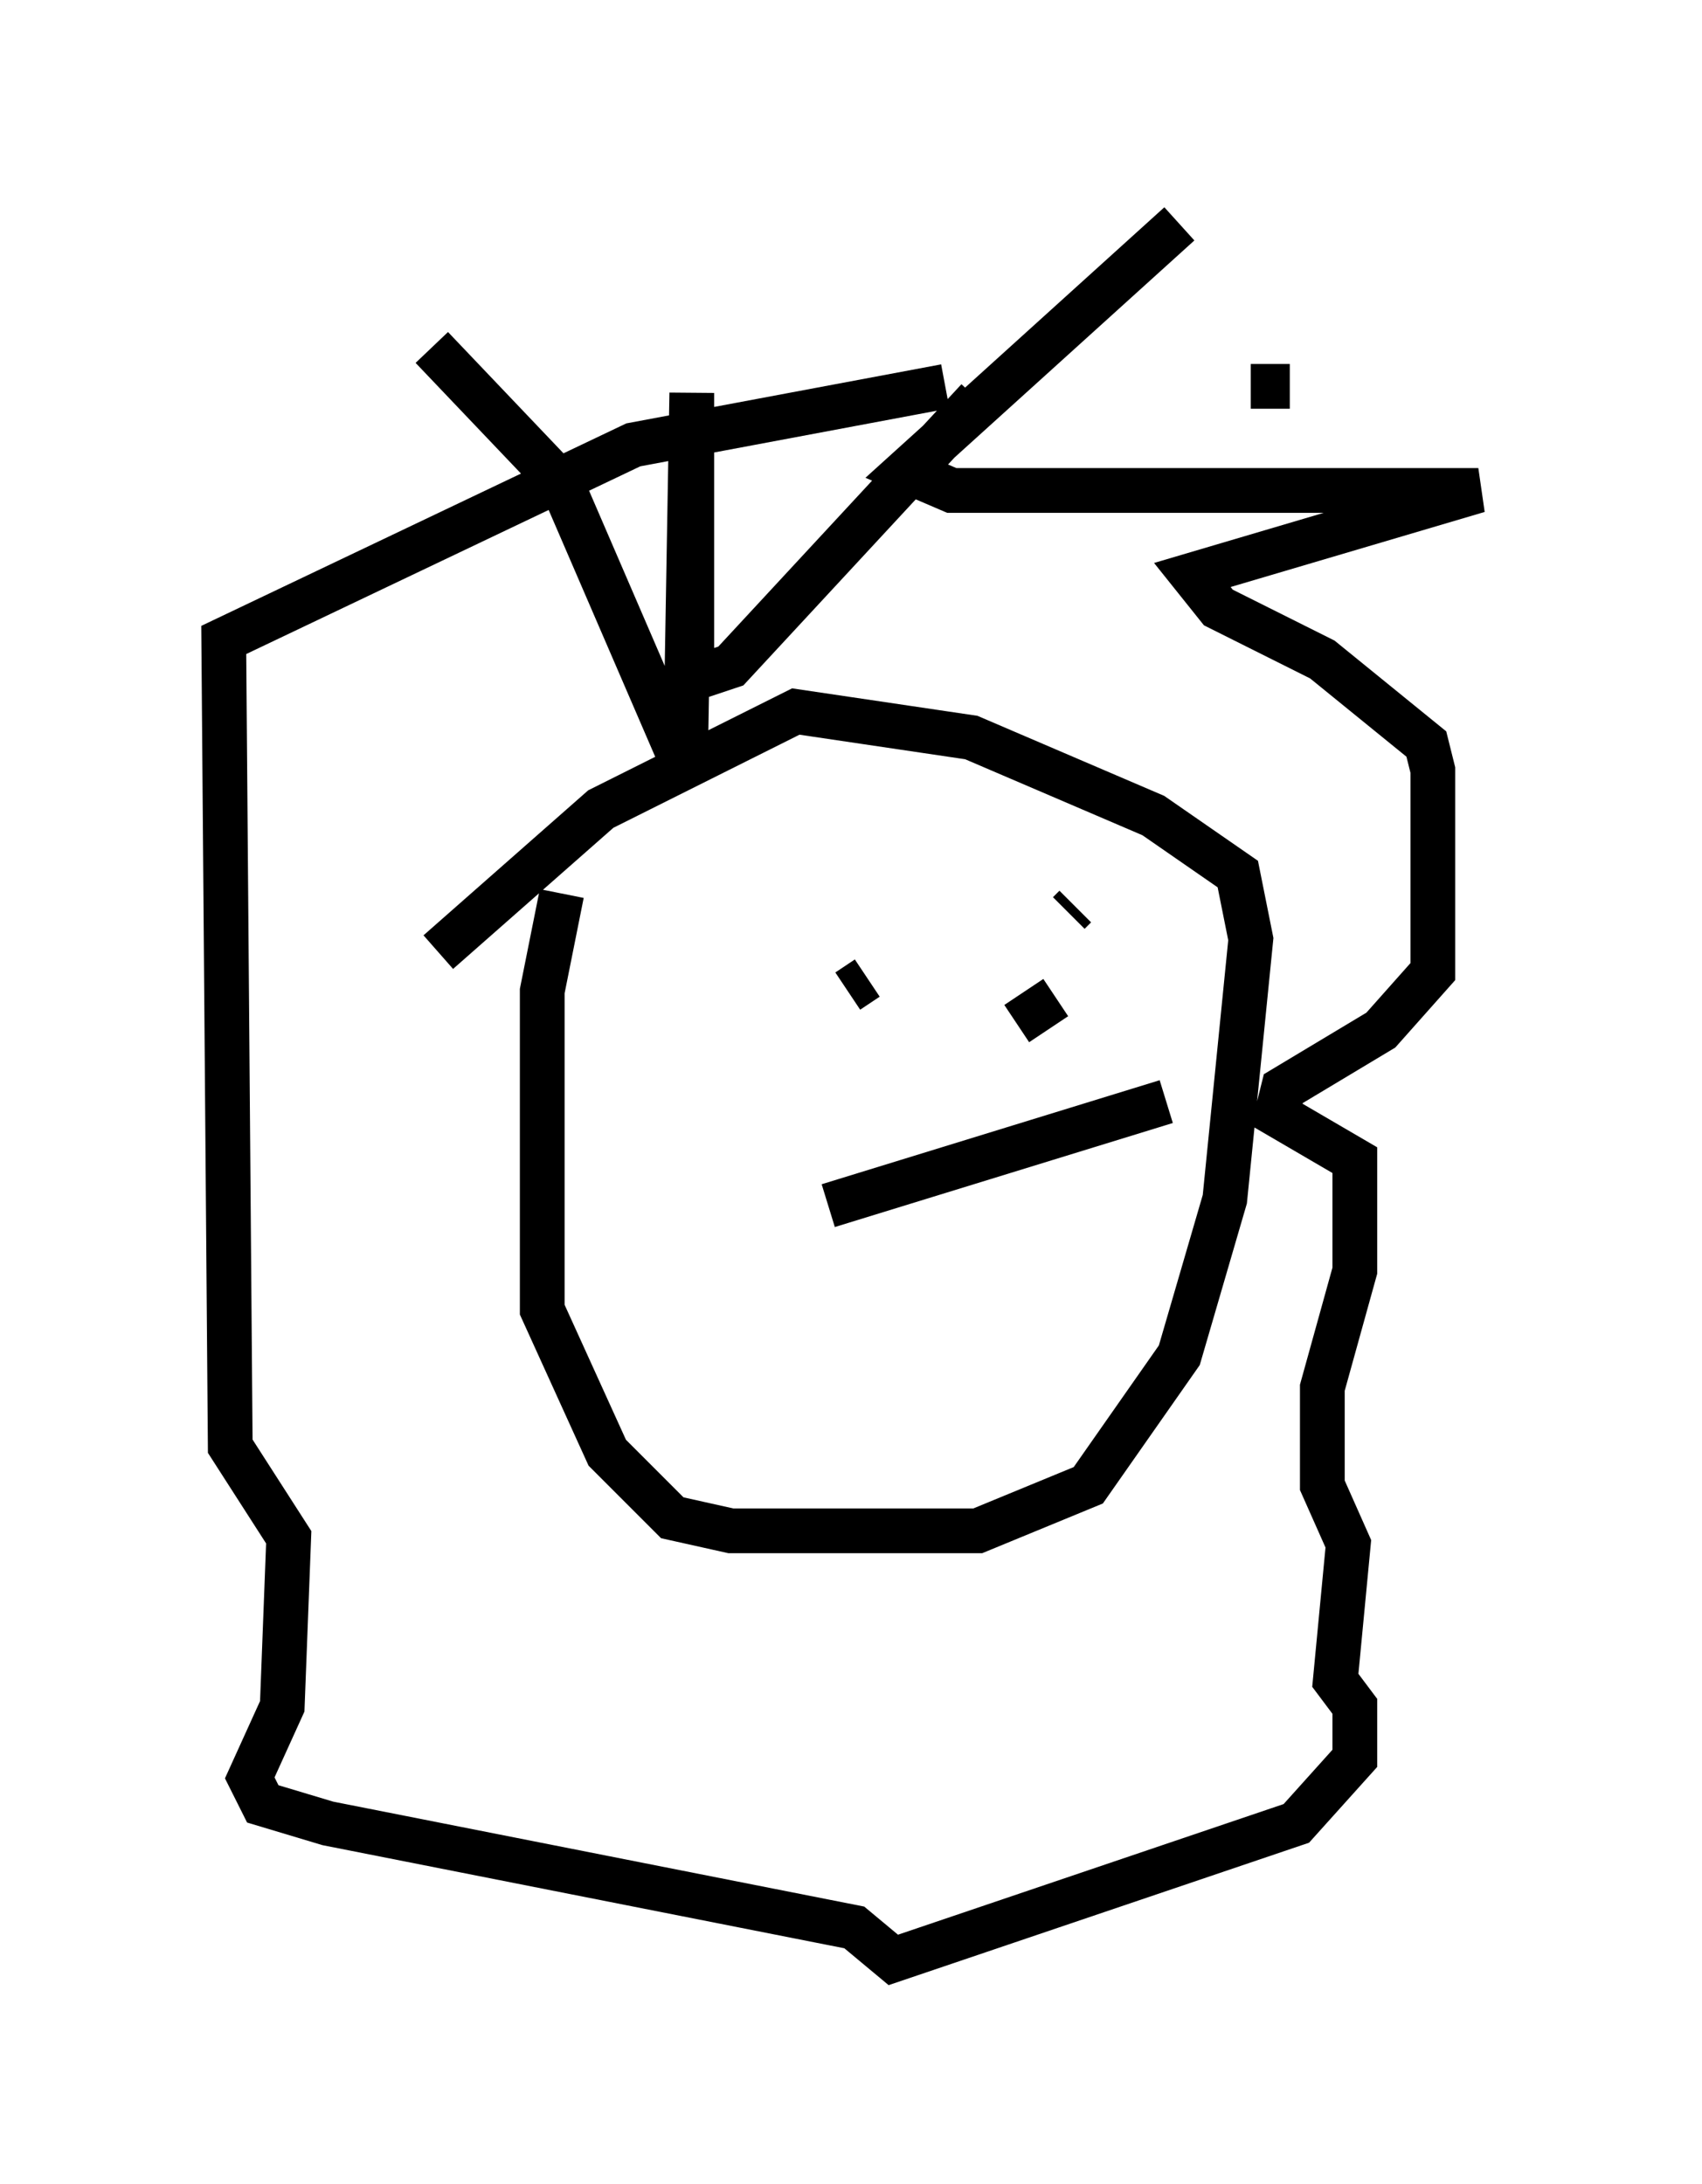 <?xml version="1.0" encoding="utf-8" ?>
<svg baseProfile="full" height="48.782" version="1.1" width="38.033" xmlns="http://www.w3.org/2000/svg" xmlns:ev="http://www.w3.org/2001/xml-events" xmlns:xlink="http://www.w3.org/1999/xlink"><defs /><rect fill="white" height="48.782" width="38.033" x="0" y="0" /><path d="M13.425, 18.363 m-0.872, 1.598 l-0.436, 2.179 0.0, 7.117 l1.453, 3.196 1.453, 1.453 l1.307, 0.291 5.52, 0.0 l2.469, -1.017 2.034, -2.905 l1.017, -3.486 0.581, -5.81 l-0.291, -1.453 -1.888, -1.307 l-4.067, -1.743 -3.922, -0.581 l-4.358, 2.179 -3.631, 3.196 m-0.145, -13.508 l2.905, 3.05 2.76, 6.391 l0.145, -8.425 0.0, 6.391 l0.872, -0.291 5.52, -5.955 m4.503, -3.922 l-6.101, 5.52 1.017, 0.436 l11.765, 0.0 -6.391, 1.888 l0.581, 0.726 2.324, 1.162 l2.324, 1.888 0.145, 0.581 l0.0, 4.503 -1.162, 1.307 l-2.179, 1.307 -0.145, 0.581 l1.743, 1.017 0.0, 2.469 l-0.726, 2.615 0.0, 2.179 l0.581, 1.307 -0.291, 3.05 l0.436, 0.581 0.0, 1.162 l-1.307, 1.453 -9.006, 3.05 l-0.872, -0.726 -11.765, -2.324 l-1.453, -0.436 -0.291, -0.581 l0.726, -1.598 0.145, -3.777 l-1.307, -2.034 -0.145, -18.011 l9.151, -4.358 6.972, -1.307 m6.827, 0.0 l0.872, 0.0 m-10.749, 11.911 l0.0, 0.0 m5.955, -0.291 l-0.145, 0.145 m-4.503, 1.453 l-0.436, 0.291 m-0.436, 4.793 l7.553, -2.324 m-3.341, -1.743 l0.872, -0.581 " fill="none" stroke="black" stroke-width="1" /></svg>